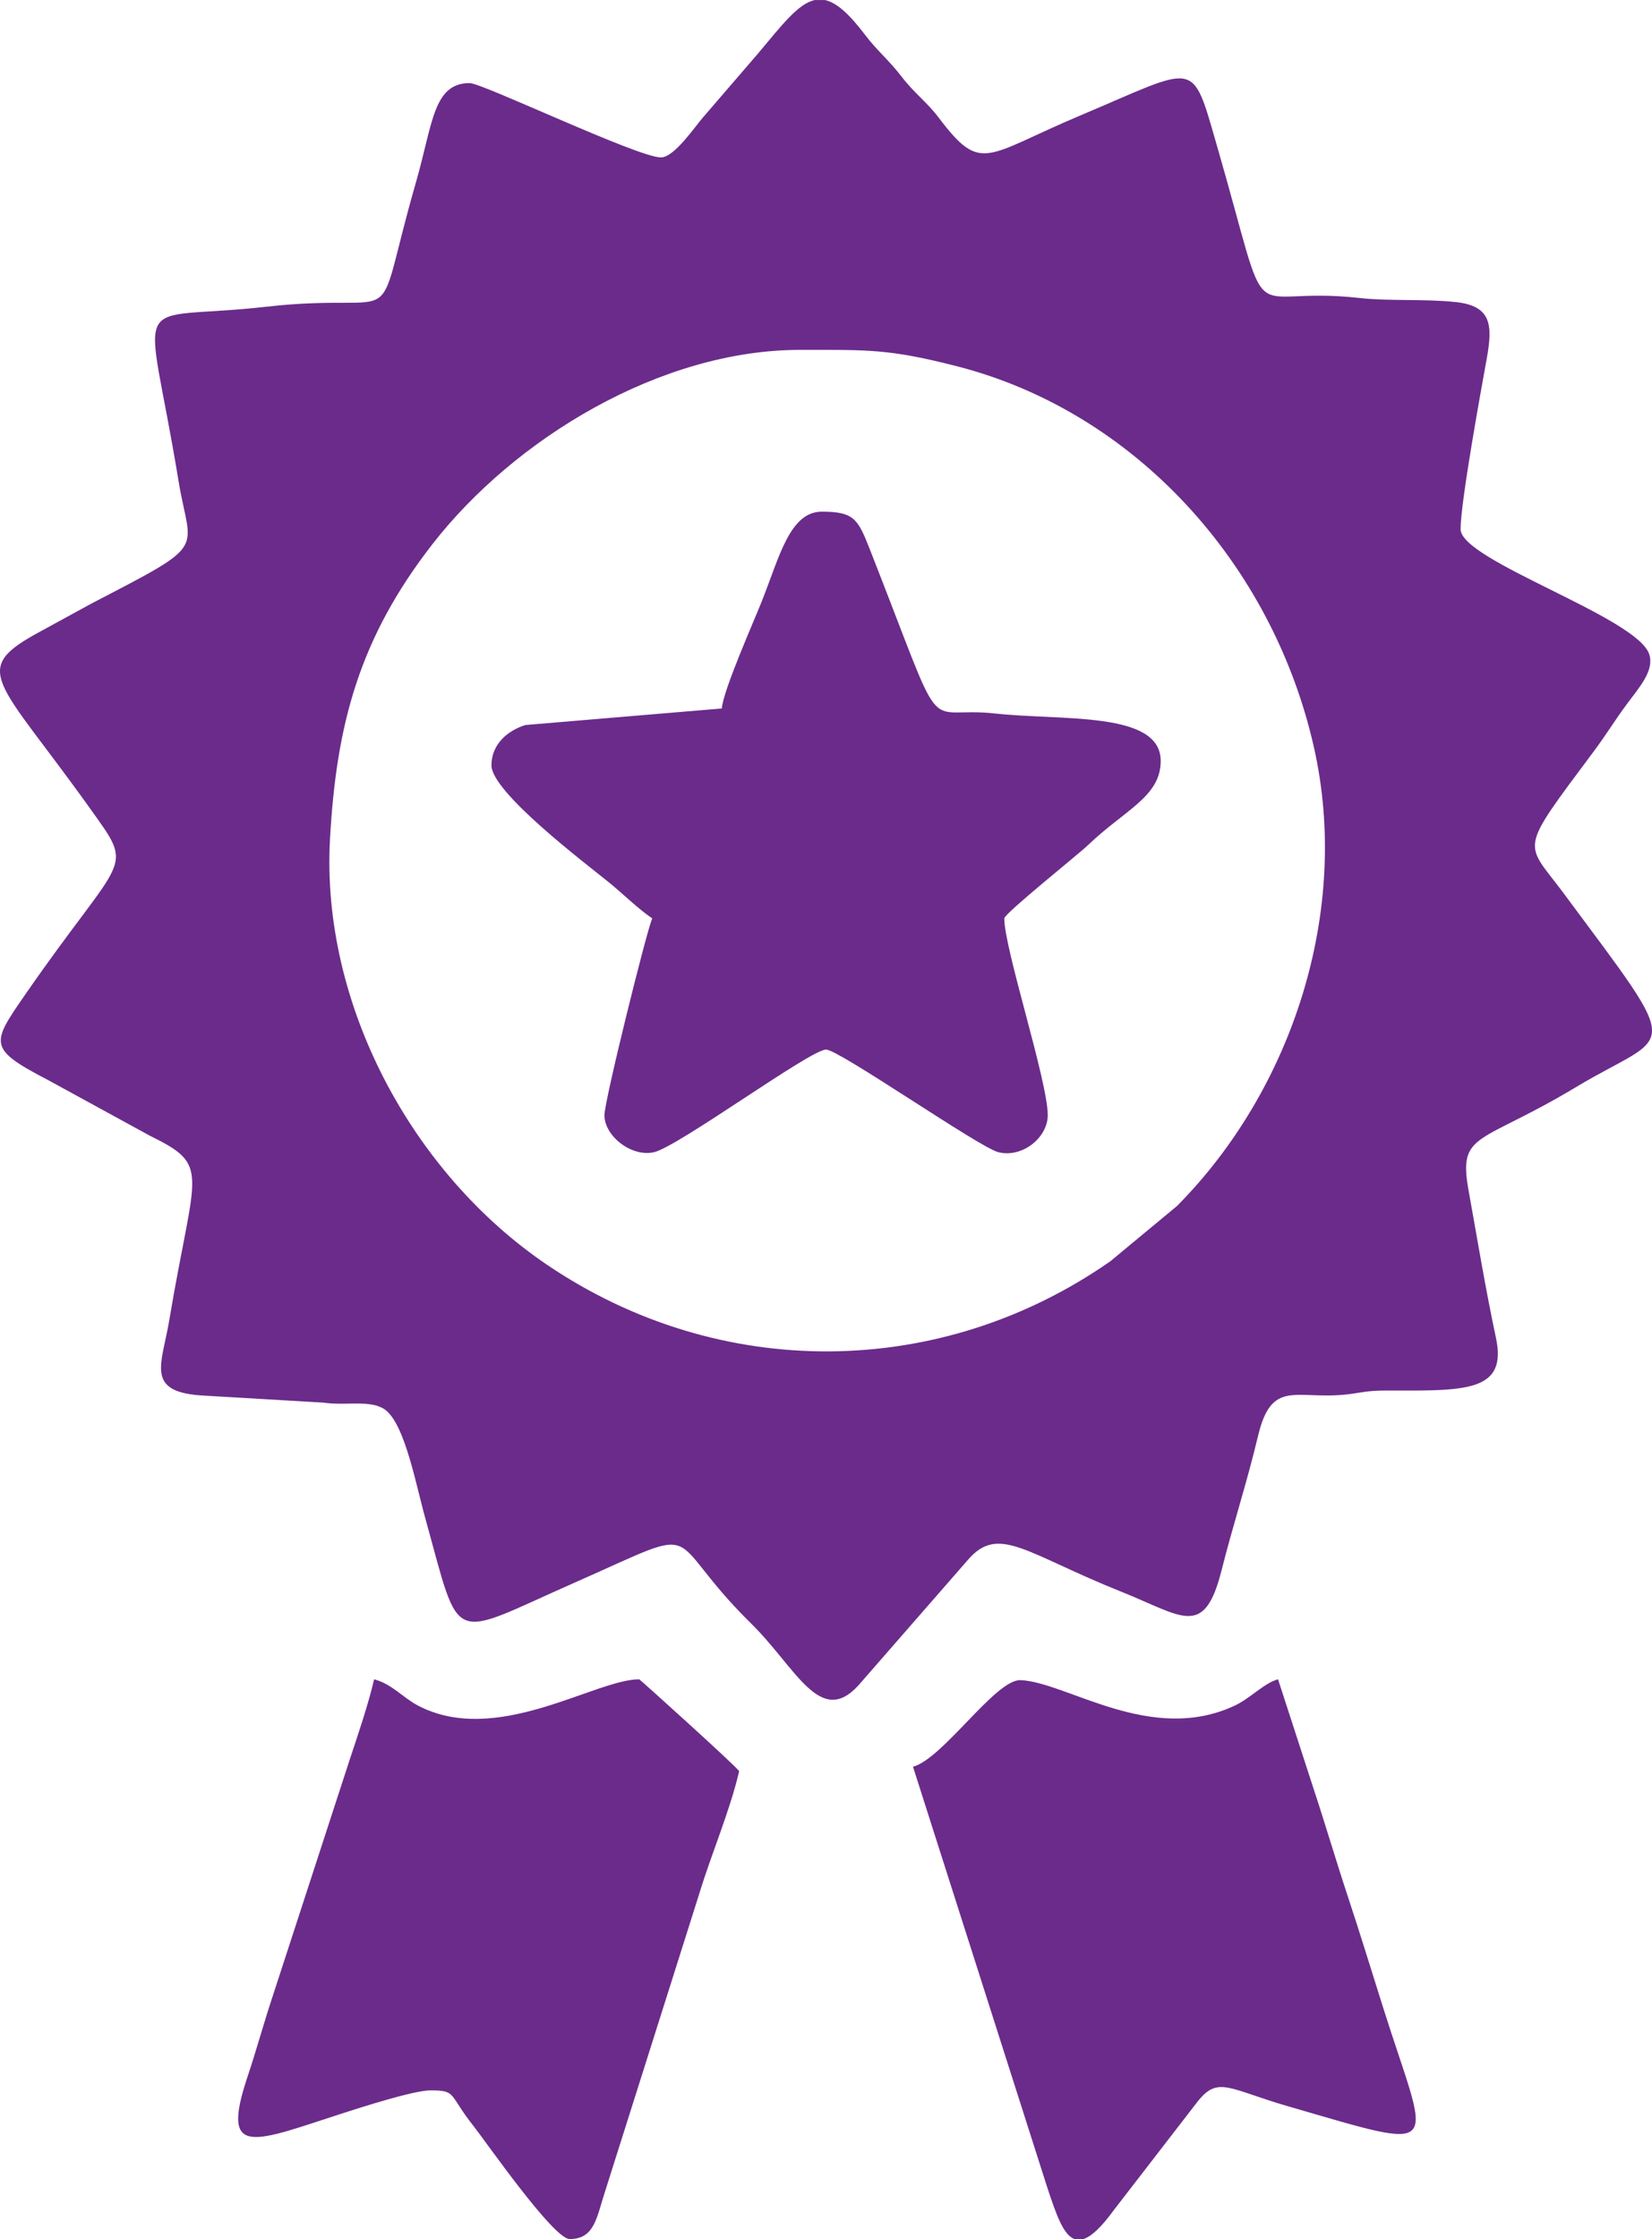 <svg width="62" height="84" viewBox="0 0 62 84" fill="none" xmlns="http://www.w3.org/2000/svg">
<path fill-rule="evenodd" clip-rule="evenodd" d="M30.024 13.126C32.575 13.126 33.349 13.081 35.932 13.745C42.604 15.461 47.752 21.156 49.308 28.017C50.706 34.179 48.492 40.889 44.175 45.242L41.672 47.317C35.281 51.776 26.999 51.83 20.53 47.449C15.45 44.008 12.043 37.65 12.385 31.477C12.623 27.178 13.483 23.944 16.23 20.414C19.305 16.462 24.78 13.126 30.025 13.126H30.024ZM30.581 0.001H30.96C31.387 0.094 31.855 0.501 32.471 1.313C32.929 1.919 33.335 2.222 33.845 2.885C34.323 3.507 34.783 3.822 35.243 4.431C36.839 6.535 36.971 5.837 40.533 4.337C44.971 2.468 44.711 2.147 45.663 5.434C47.828 12.915 46.497 10.668 51.04 11.181C52.122 11.303 53.484 11.207 54.641 11.333C55.979 11.479 56.025 12.197 55.798 13.453C55.587 14.618 54.816 18.839 54.816 19.852C54.816 21.036 61.472 23.159 61.9 24.556C62.087 25.168 61.525 25.782 61.038 26.439C60.595 27.04 60.279 27.565 59.826 28.173C56.943 32.04 57.213 31.53 58.686 33.514C63.303 39.736 62.752 38.62 59.151 40.782C55.526 42.959 54.719 42.448 55.114 44.649C55.454 46.538 55.749 48.341 56.144 50.194C56.58 52.24 54.965 52.174 52.038 52.167C51.274 52.166 51.081 52.253 50.551 52.312C48.641 52.527 47.729 51.703 47.213 53.876C46.794 55.638 46.277 57.197 45.848 58.902C45.196 61.492 44.388 60.637 42.094 59.719C38.497 58.282 37.484 57.181 36.33 58.515L32.212 63.233C30.77 64.806 29.877 62.566 28.19 60.907C24.716 57.493 26.716 57.102 21.538 59.386C16.8 61.476 17.314 61.822 15.963 56.965C15.565 55.533 15.127 53.055 14.253 52.779C14.225 52.77 14.17 52.743 14.135 52.733C13.521 52.57 12.915 52.728 12.127 52.62L7.505 52.348C5.447 52.191 6.079 51.166 6.353 49.526C7.305 43.846 7.942 43.749 5.614 42.602L1.81 40.522C-0.461 39.342 -0.331 39.161 0.927 37.34C4.703 31.877 5.109 32.75 3.345 30.282C-0.119 25.439 -1.18 25.137 1.535 23.679L3.438 22.639C7.902 20.32 7.146 20.771 6.701 18.047C5.49 10.643 4.724 12.102 9.987 11.508C15.433 10.894 13.889 12.814 15.613 6.832C16.243 4.647 16.253 3.117 17.628 3.117C18.106 3.117 23.935 5.906 24.805 5.906C25.307 5.906 26.083 4.745 26.396 4.39L28.441 2.017C29.37 0.905 29.966 0.134 30.58 0L30.581 0.001Z" fill="#6B2B8B"/>
<path fill-rule="evenodd" clip-rule="evenodd" d="M27.088 26.579L19.714 27.2C19.051 27.409 18.444 27.921 18.444 28.712C18.444 29.725 21.985 32.398 22.871 33.118C23.387 33.538 23.947 34.095 24.479 34.454C24.283 34.864 22.685 41.293 22.685 41.836C22.685 42.632 23.715 43.418 24.544 43.226C25.463 43.014 30.412 39.375 31.003 39.375C31.483 39.375 36.747 43.041 37.463 43.224C38.36 43.454 39.322 42.682 39.322 41.836C39.322 40.558 37.691 35.599 37.691 34.454C37.691 34.273 40.459 32.062 40.831 31.706C42.214 30.381 43.562 29.889 43.562 28.547C43.562 26.669 39.849 27.042 37.341 26.767C34.52 26.458 35.602 28.116 32.614 20.53C32.189 19.451 32.021 19.196 30.841 19.196C29.648 19.196 29.252 20.883 28.604 22.524C28.278 23.347 27.147 25.881 27.089 26.579L27.088 26.579Z" fill="#6B2B8B"/>
<path fill-rule="evenodd" clip-rule="evenodd" d="M16.161 78.422C17.149 78.422 16.83 78.574 17.77 79.757C18.218 80.322 20.769 84 21.38 84C22.322 84 22.392 83.175 22.707 82.218L26.252 71.018C26.707 69.524 27.398 67.927 27.741 66.445C27.564 66.202 24.012 63 23.99 63C22.328 63 18.62 65.537 15.676 63.98C15.11 63.681 14.721 63.183 14.041 63C13.828 63.919 13.441 65.065 13.124 66.015L10.226 74.913C9.873 75.981 9.631 76.889 9.29 77.909C8.248 81.02 9.534 80.352 12.919 79.262C13.565 79.055 15.53 78.421 16.161 78.421V78.422Z" fill="#6B2B8B"/>
<path fill-rule="evenodd" clip-rule="evenodd" d="M34.265 66.281L39.3 82.052C39.632 83.053 39.898 83.84 40.323 83.999H40.663C40.962 83.902 41.331 83.562 41.814 82.898L44.952 78.834C45.72 77.871 46.117 78.375 48.348 79.021C54.364 80.762 53.638 80.796 51.899 75.285C51.446 73.85 51.041 72.525 50.596 71.182C50.144 69.818 49.726 68.394 49.291 67.081L47.965 63C47.438 63.142 46.937 63.707 46.338 63.988C43.186 65.464 40.032 63.102 38.3 63.032C37.363 62.995 35.393 65.978 34.264 66.281H34.265Z" fill="#6B2B8B"/>
</svg>
